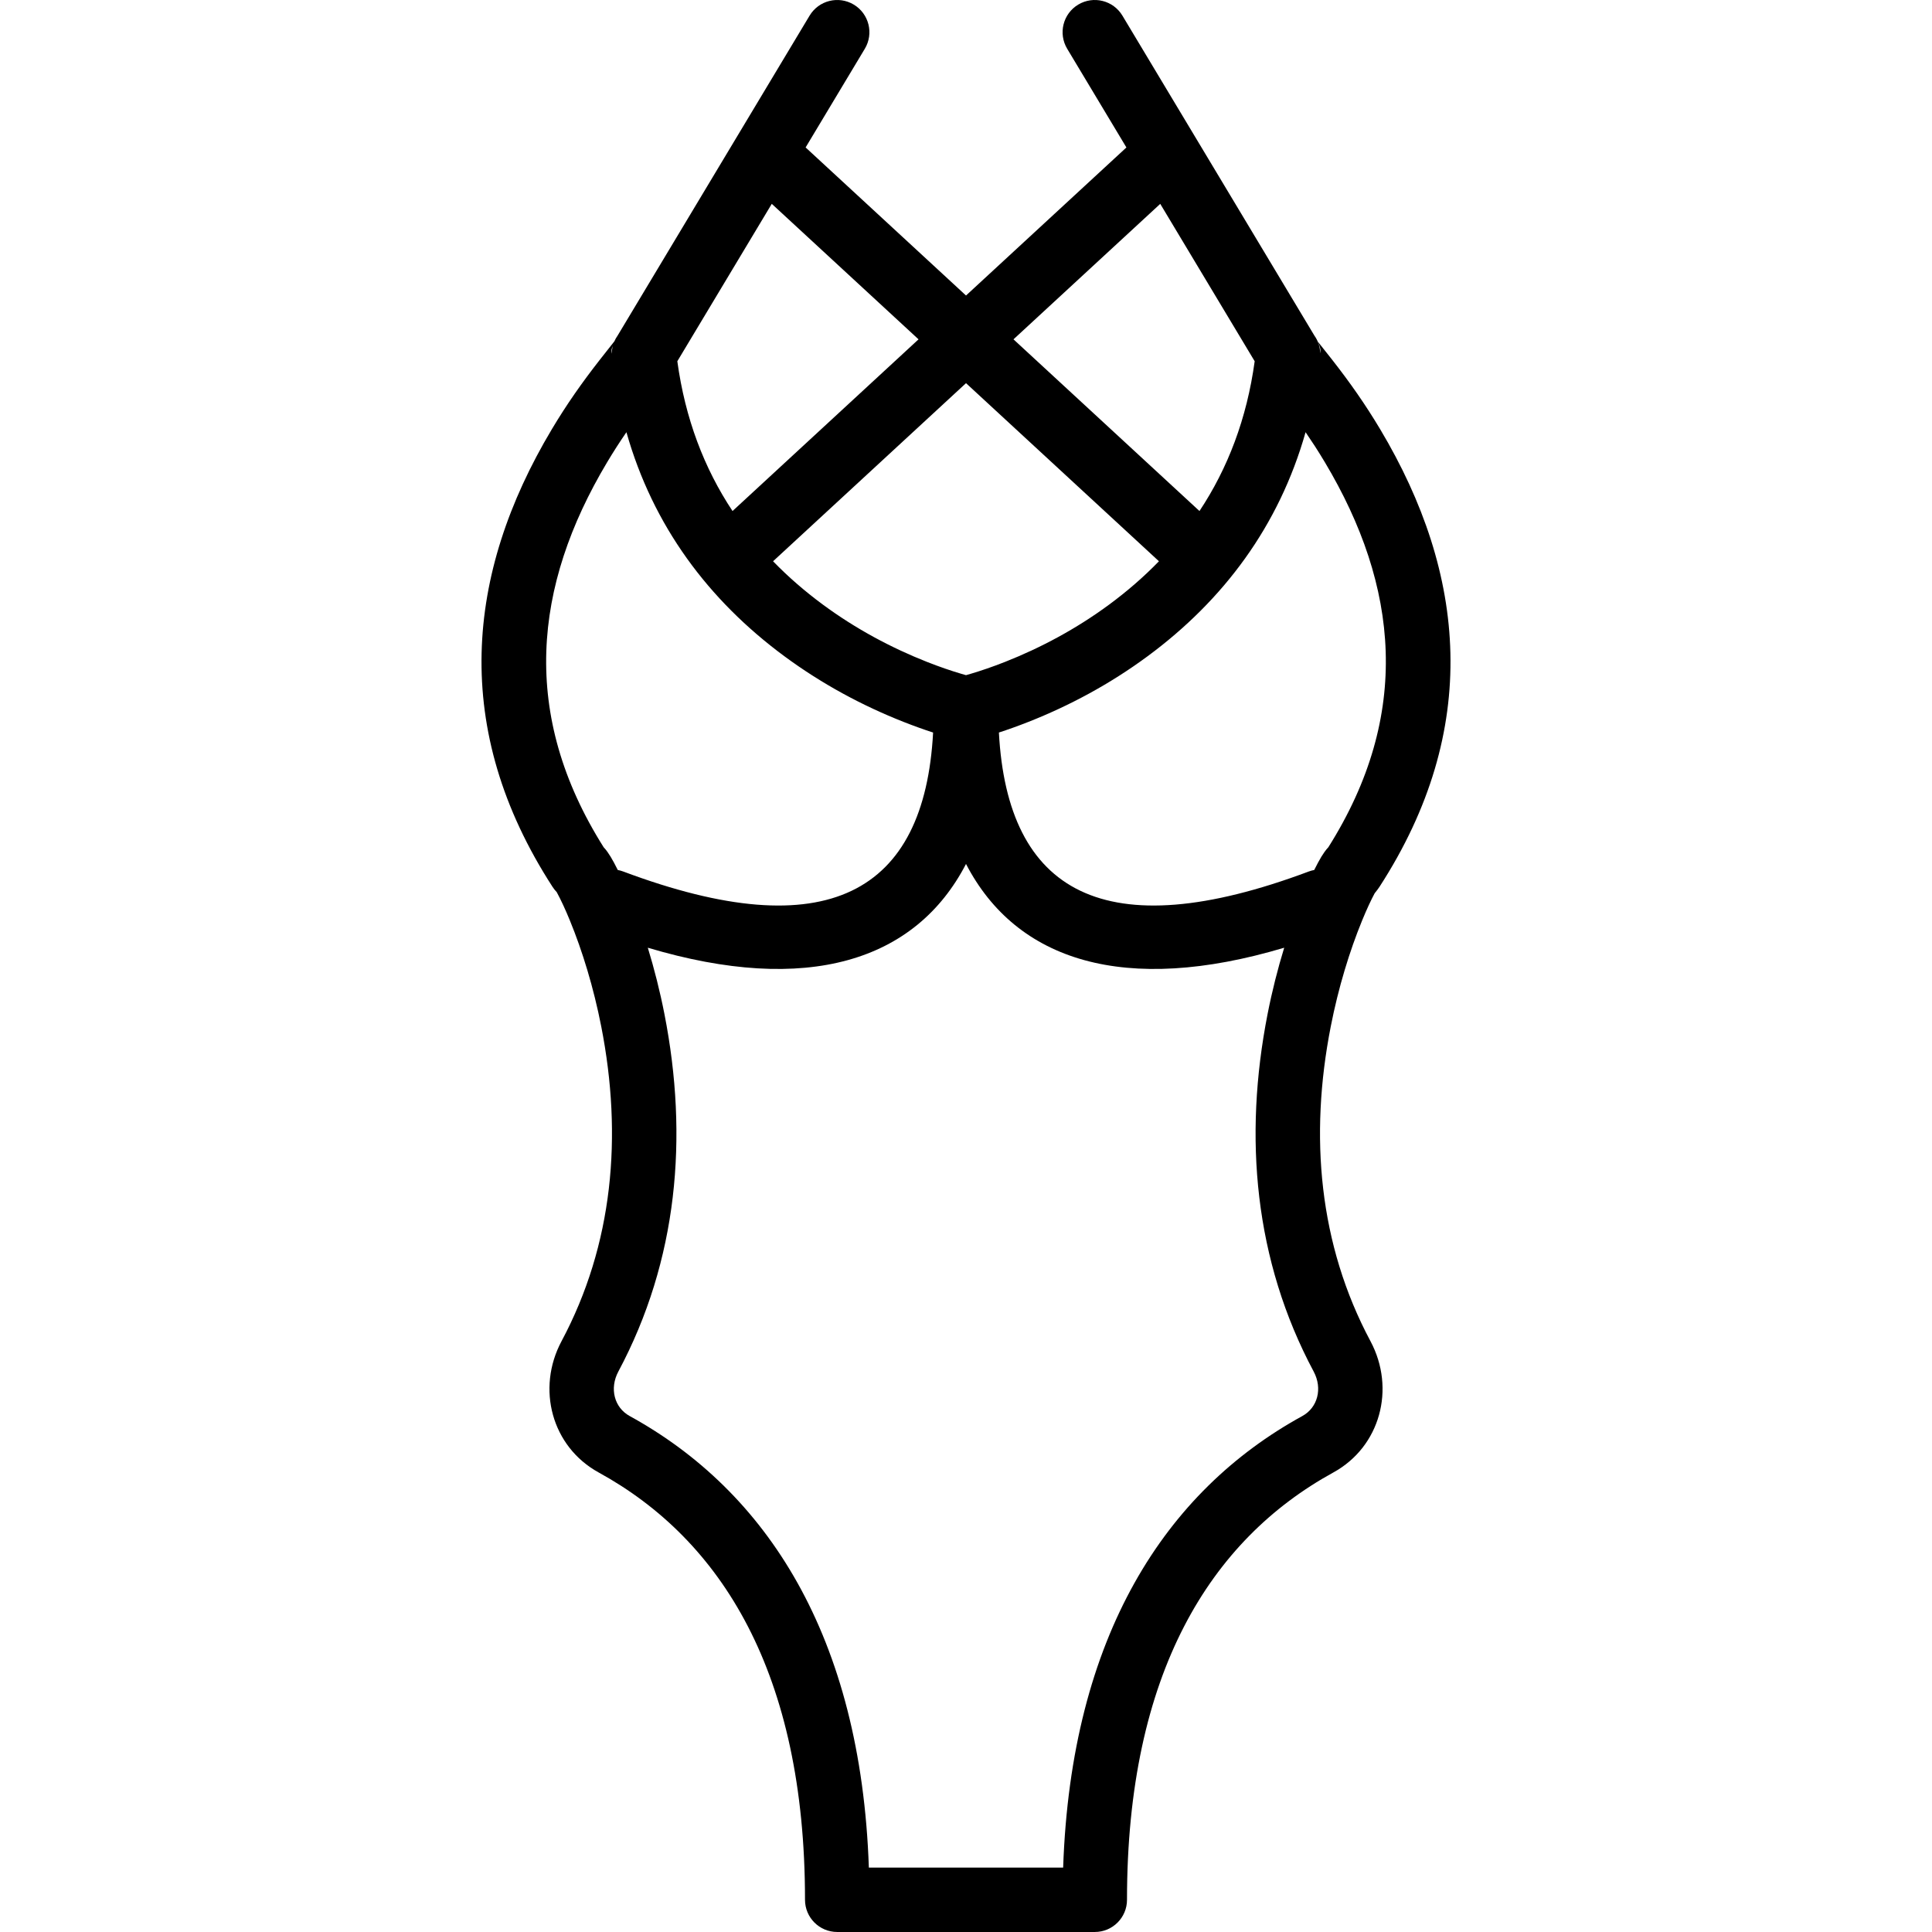 <?xml version="1.0" encoding="iso-8859-1"?>
<!-- Generator: Adobe Illustrator 19.0.0, SVG Export Plug-In . SVG Version: 6.00 Build 0)  -->
<svg xmlns="http://www.w3.org/2000/svg" xmlns:xlink="http://www.w3.org/1999/xlink" version="1.1" id="Layer_1" x="0px" y="0px" viewBox="0 0 512.001 512.001" style="enable-background:new 0 0 512.001 512.001;" xml:space="preserve">
<g transform="translate(0 -1)">
	<g>
		<path d="M352.663,273.039c2.027-10.347,4.996-20.02,8.323-28.125c1.217-2.965,2.395-5.489,3.319-7.196    c0.56-0.706,0.927-1.166,1.26-1.679c27.029-41.743,23.054-83.002,0.211-121.26c-3.963-6.638-8.029-12.409-12.688-18.374    c-0.938-1.201-3.48-4.391-3.816-4.825c0.516,1.273,0.783,1.952,0.594,3.02c-0.039-1.779-0.608-3.36-1.531-4.652L297.451,5.144    c-2.425-4.041-7.666-5.352-11.708-2.927c-4.041,2.425-5.352,7.666-2.927,11.708L298.51,40.08l-42.506,39.235l-42.508-39.241    l15.69-26.149c2.425-4.041,1.114-9.283-2.927-11.708c-4.041-2.425-9.283-1.114-11.708,2.927L195.3,37.227    c-0.001,0.002-0.003,0.004-0.004,0.006l-31.629,52.714c-0.332,0.465-0.616,0.968-0.849,1.504c-1.071,1.375-3.09,3.911-3.904,4.953    c-4.659,5.965-8.725,11.736-12.688,18.374c-22.843,38.258-26.818,79.517,0.211,121.26c0.332,0.513,0.7,0.973,1.096,1.381    c1.087,2.004,2.265,4.528,3.482,7.494c3.327,8.105,6.295,17.778,8.323,28.125c5.696,29.071,3.16,57.765-10.526,83.392    c-6.717,12.579-2.602,27.969,9.85,34.798c32.562,17.873,54.672,53.194,54.672,113.239c0,4.713,3.821,8.533,8.533,8.533h68.267    c4.713,0,8.533-3.821,8.533-8.533c0-60.045,22.11-95.366,54.675-113.241c12.449-6.827,16.563-22.217,9.847-34.796    C349.503,330.804,346.966,302.11,352.663,273.039z M351.121,123.528c19.582,32.796,23.056,66.89,0.903,102.005    c-0.368,0.382-0.681,0.778-1.006,1.229c-0.539,0.748-1.105,1.688-1.724,2.833c-0.325,0.6-0.664,1.258-1.013,1.962    c-0.472,0.09-0.944,0.212-1.41,0.387c-54.229,20.336-79.878,5.603-82.152-36.816c2.311-0.75,4.94-1.681,7.865-2.835    c10.742-4.236,21.479-9.948,31.536-17.376c20.138-14.873,34.831-34.524,41.872-59.38l2.537,3.81    C349.405,120.708,350.266,122.097,351.121,123.528z M257.278,179.556c-0.472,0.14-0.898,0.262-1.278,0.368    c-0.379-0.106-0.806-0.229-1.278-0.368c-2.71-0.802-5.754-1.841-9.045-3.139c-9.438-3.722-18.881-8.746-27.658-15.228    c-4.763-3.518-9.157-7.33-13.15-11.45l51.133-47.198l51.128,47.198c-3.993,4.12-8.387,7.932-13.149,11.45    c-8.777,6.482-18.22,11.506-27.658,15.228C263.032,177.715,259.989,178.754,257.278,179.556z M307.478,55.027l25.026,41.709    c-2.08,15.204-7.115,28.366-14.63,39.693l-49.289-45.501L307.478,55.027z M243.422,90.928l-49.294,45.501    c-7.515-11.326-12.55-24.489-14.63-39.693l25.029-41.715L243.422,90.928z M162.392,92.704c-0.164,0.647-0.252,1.33-0.256,2.045    C161.955,93.917,162.082,93.403,162.392,92.704z M160.88,123.528c1.667-2.792,3.361-5.422,5.128-7.99    c7.041,24.856,21.734,44.507,41.872,59.38c10.058,7.428,20.795,13.141,31.536,17.376c2.925,1.153,5.554,2.085,7.865,2.835    c-2.274,42.418-27.923,57.152-82.152,36.816c-0.466-0.175-0.937-0.297-1.41-0.387c-0.349-0.704-0.688-1.362-1.013-1.962    c-0.62-1.145-1.185-2.085-1.724-2.833c-0.325-0.451-0.638-0.848-1.006-1.229C137.824,190.418,141.298,156.324,160.88,123.528z     M345.133,376.265c-36.242,19.893-61.276,58.231-63.387,119.67h-51.489c-2.111-61.439-27.145-99.776-63.384-119.668    c-4.062-2.228-5.414-7.284-3.004-11.796c15.733-29.461,18.616-62.07,12.219-94.713c-1.201-6.127-2.706-12.031-4.41-17.601    c42.196,12.589,70.965,3.584,84.324-22.197c13.359,25.781,42.128,34.786,84.324,22.197c-1.705,5.569-3.21,11.474-4.41,17.601    c-6.396,32.643-3.513,65.252,12.22,94.714C350.543,368.983,349.192,374.039,345.133,376.265z"/>
	</g>
</g>
<g>
</g>
<g>
</g>
<g>
</g>
<g>
</g>
<g>
</g>
<g>
</g>
<g>
</g>
<g>
</g>
<g>
</g>
<g>
</g>
<g>
</g>
<g>
</g>
<g>
</g>
<g>
</g>
<g>
</g>
</svg>
